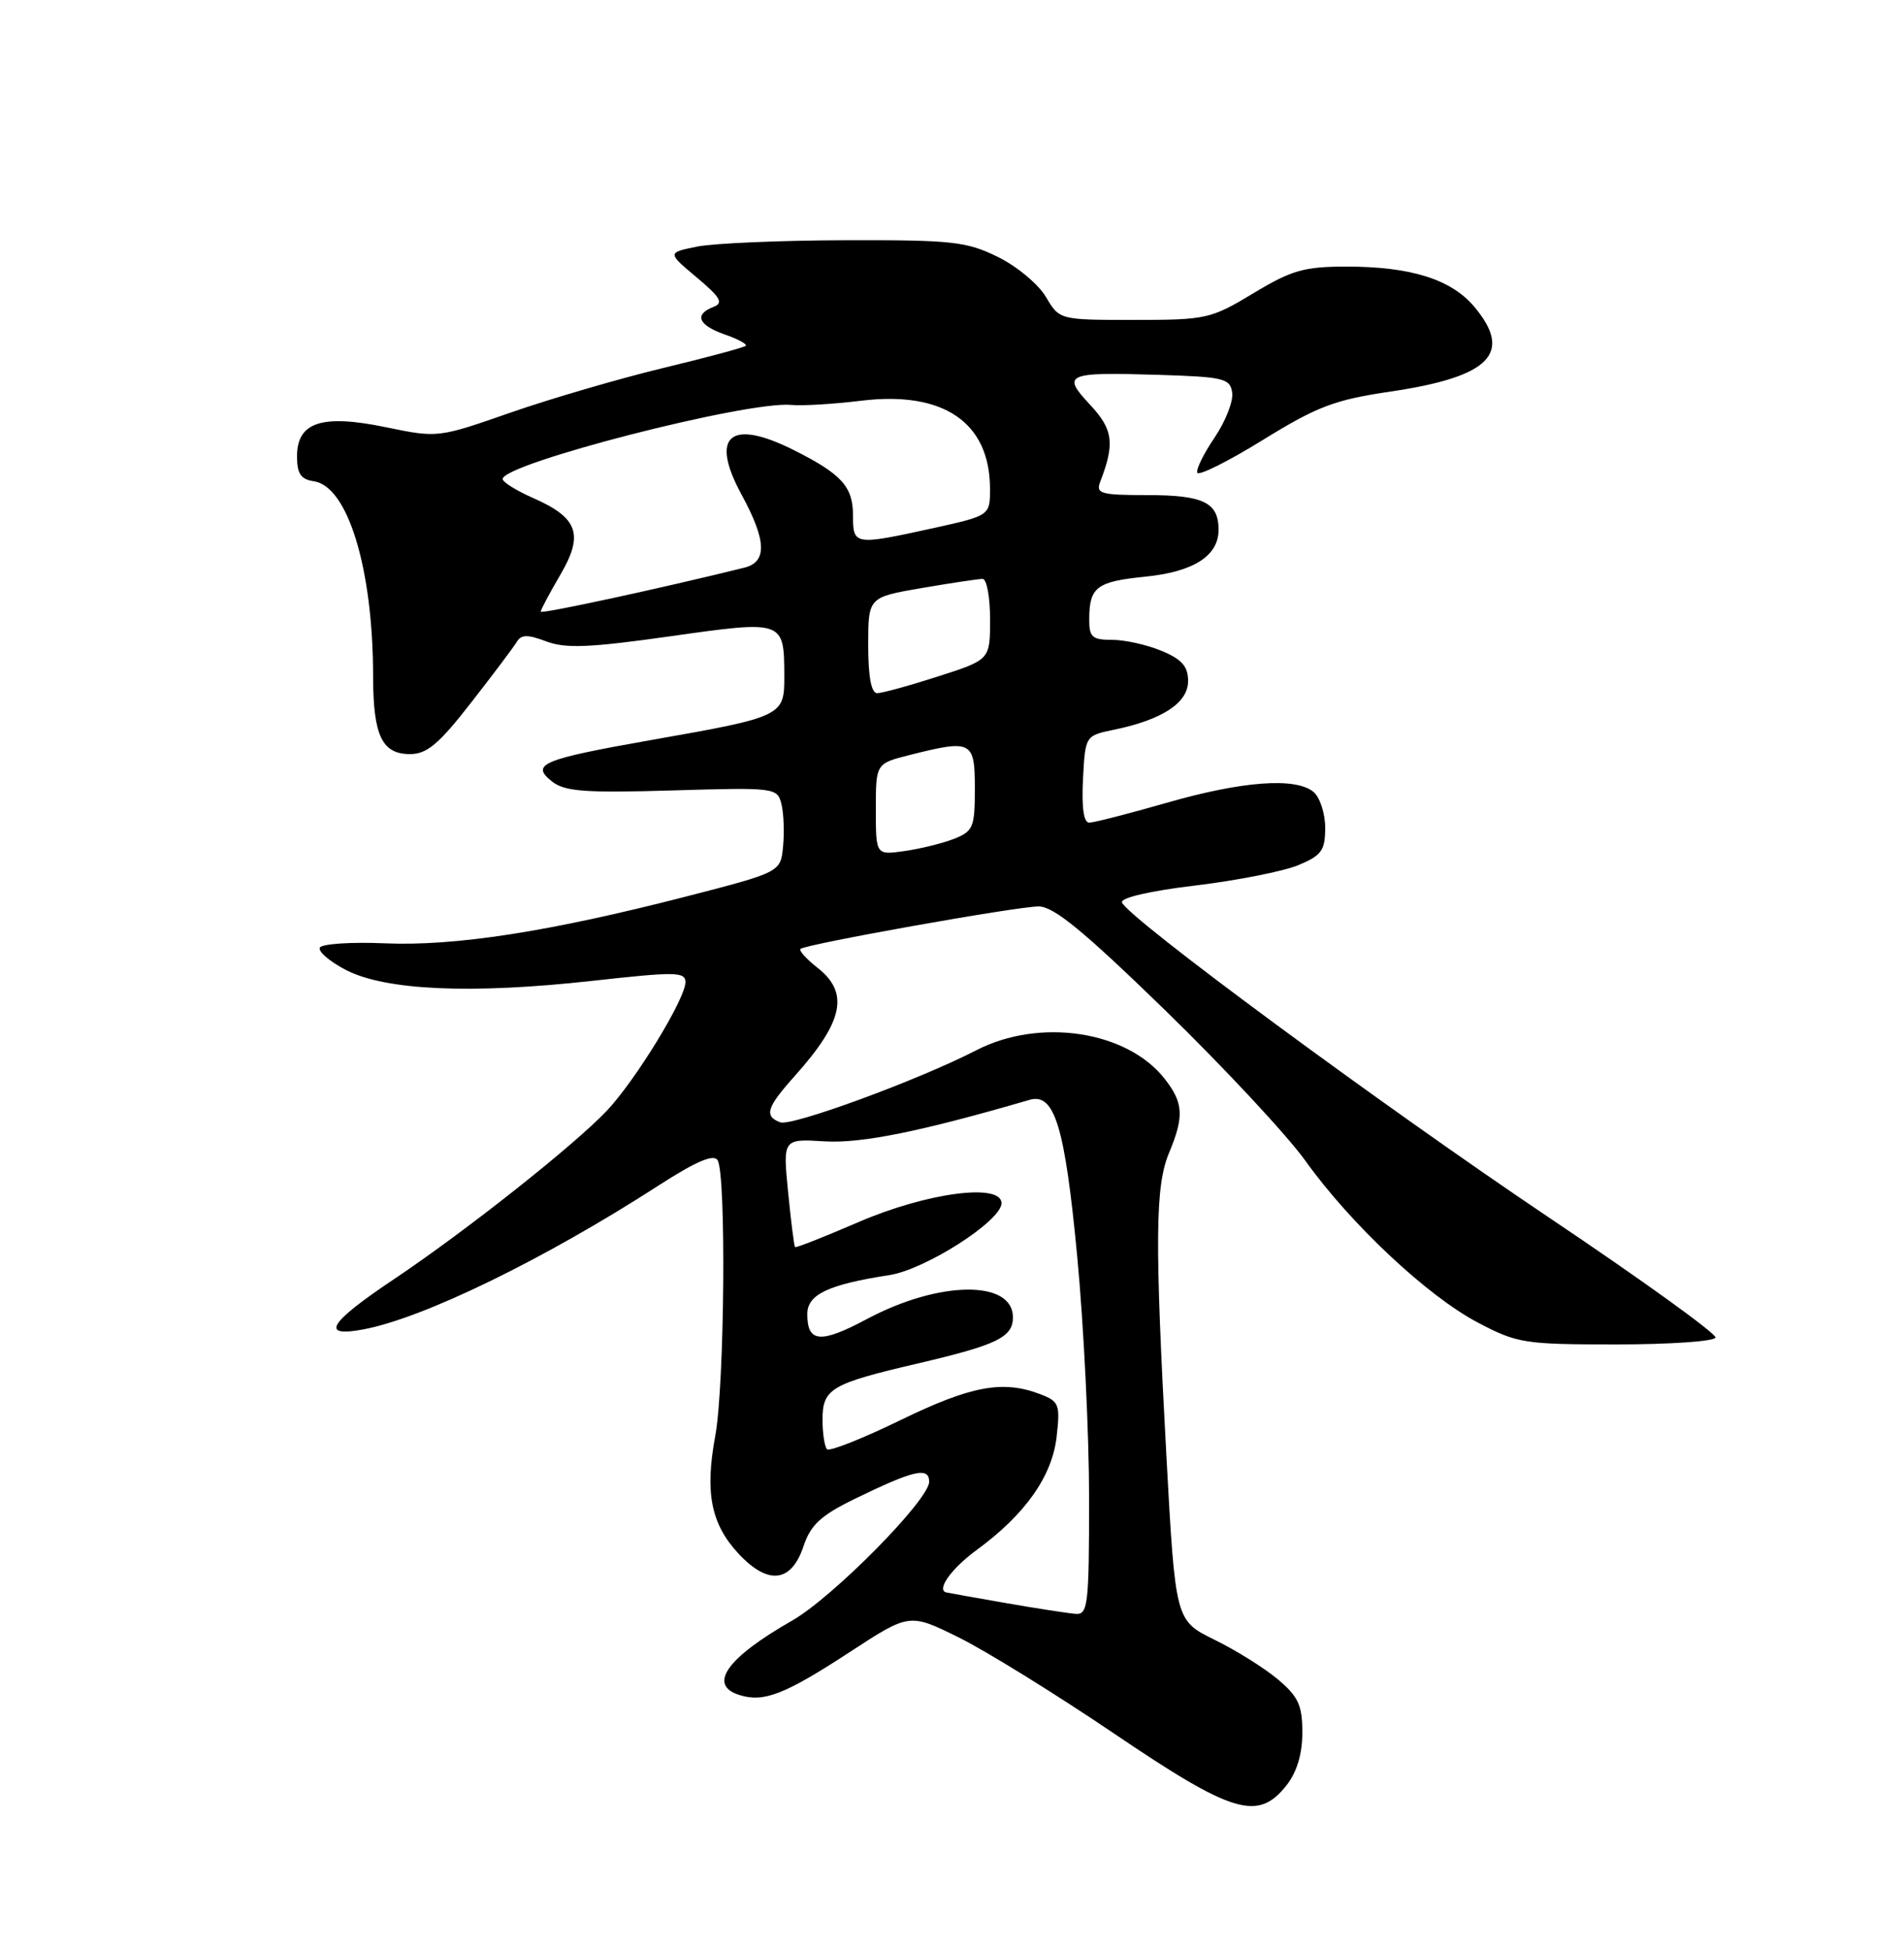 <?xml version="1.0" encoding="UTF-8" standalone="no"?>
<!DOCTYPE svg PUBLIC "-//W3C//DTD SVG 1.1//EN" "http://www.w3.org/Graphics/SVG/1.1/DTD/svg11.dtd" >
<svg xmlns="http://www.w3.org/2000/svg" xmlns:xlink="http://www.w3.org/1999/xlink" version="1.1" viewBox="0 0 250 256">
 <g >
 <path fill="currentColor"
d=" M 168.93 234.37 C 170.29 232.63 171.00 230.27 171.00 227.45 C 171.00 223.87 170.48 222.74 167.79 220.47 C 166.02 218.98 162.27 216.64 159.45 215.26 C 154.33 212.74 154.33 212.74 153.15 191.12 C 151.61 162.79 151.68 155.71 153.50 151.35 C 155.50 146.55 155.39 144.77 152.91 141.61 C 147.96 135.32 136.52 133.59 128.19 137.88 C 120.61 141.79 103.94 147.91 102.44 147.34 C 100.30 146.52 100.65 145.40 104.36 141.25 C 110.75 134.11 111.54 130.35 107.35 127.06 C 105.89 125.91 104.88 124.80 105.10 124.58 C 105.74 123.96 133.52 119.00 136.38 119.00 C 138.36 119.00 142.28 122.22 153.00 132.64 C 160.72 140.15 169.00 149.04 171.40 152.39 C 177.34 160.69 187.41 170.14 194.03 173.62 C 199.23 176.36 200.14 176.50 212.25 176.50 C 219.26 176.50 225.11 176.09 225.25 175.60 C 225.39 175.10 215.60 168.04 203.50 159.92 C 181.43 145.10 147.95 120.40 147.32 118.47 C 147.12 117.86 151.05 116.95 156.96 116.25 C 162.44 115.59 168.52 114.39 170.47 113.58 C 173.54 112.30 174.00 111.65 174.00 108.67 C 174.00 106.79 173.31 104.67 172.46 103.96 C 170.11 102.02 163.10 102.54 153.13 105.41 C 148.18 106.83 143.62 108.00 143.01 108.00 C 142.29 108.00 142.01 105.99 142.20 102.29 C 142.50 96.58 142.50 96.58 146.28 95.80 C 152.61 94.49 156.00 92.27 156.00 89.42 C 156.00 87.49 155.19 86.56 152.53 85.45 C 150.62 84.65 147.70 84.00 146.03 84.00 C 143.39 84.00 143.00 83.65 143.02 81.25 C 143.04 77.07 144.00 76.35 150.35 75.71 C 156.73 75.07 160.00 72.98 160.00 69.55 C 160.00 65.97 158.02 65.00 150.69 65.00 C 144.52 65.00 143.86 64.81 144.46 63.25 C 146.40 58.23 146.16 56.38 143.14 53.15 C 139.35 49.10 139.95 48.84 152.08 49.21 C 160.70 49.48 161.52 49.67 161.79 51.55 C 161.95 52.67 160.92 55.31 159.50 57.41 C 158.07 59.51 157.04 61.60 157.20 62.06 C 157.37 62.51 161.23 60.59 165.80 57.77 C 172.98 53.34 175.23 52.49 182.61 51.40 C 195.67 49.47 198.71 46.37 193.56 40.25 C 190.54 36.67 185.23 35.00 176.83 35.00 C 171.24 35.00 169.61 35.46 164.57 38.50 C 158.98 41.87 158.39 42.00 148.94 42.00 C 139.11 42.00 139.11 42.00 137.33 38.98 C 136.35 37.32 133.51 34.95 131.02 33.73 C 126.92 31.71 125.06 31.50 111.00 31.54 C 102.47 31.56 93.72 31.94 91.55 32.37 C 87.60 33.17 87.60 33.17 91.47 36.41 C 94.63 39.07 95.03 39.77 93.67 40.30 C 91.10 41.28 91.68 42.69 95.16 43.91 C 96.90 44.51 98.14 45.19 97.91 45.40 C 97.69 45.62 92.78 46.94 87.00 48.33 C 81.22 49.73 72.22 52.36 67.00 54.18 C 57.55 57.48 57.46 57.49 50.73 56.10 C 42.27 54.34 39.00 55.40 39.00 59.91 C 39.00 62.19 39.50 62.93 41.20 63.18 C 45.68 63.83 48.98 74.67 48.99 88.82 C 49.00 96.57 50.16 99.00 53.83 99.00 C 56.06 99.00 57.62 97.69 61.85 92.25 C 64.75 88.54 67.45 84.94 67.86 84.26 C 68.44 83.29 69.28 83.28 71.74 84.21 C 74.27 85.16 77.44 85.03 88.03 83.53 C 102.95 81.42 102.96 81.42 102.98 88.77 C 103.00 94.01 102.79 94.11 85.52 97.15 C 71.14 99.69 69.60 100.33 72.50 102.61 C 74.16 103.91 76.83 104.11 88.28 103.77 C 101.76 103.37 102.06 103.41 102.60 105.54 C 102.90 106.74 103.00 109.25 102.82 111.11 C 102.50 114.50 102.50 114.50 90.00 117.72 C 72.12 122.32 59.74 124.24 50.50 123.84 C 46.10 123.65 42.27 123.91 42.00 124.40 C 41.73 124.90 43.27 126.22 45.42 127.34 C 50.62 130.03 61.89 130.53 77.75 128.77 C 88.72 127.55 90.00 127.57 90.00 128.95 C 89.99 131.14 83.43 141.86 79.66 145.84 C 75.33 150.40 61.13 161.64 51.75 167.92 C 43.12 173.69 41.96 175.61 47.74 174.52 C 55.62 173.04 71.52 165.29 86.48 155.63 C 91.38 152.47 93.69 151.48 94.22 152.31 C 95.37 154.13 95.14 181.87 93.92 188.48 C 92.53 195.99 93.35 200.09 97.00 204.00 C 100.86 208.13 103.91 207.77 105.50 203.00 C 106.43 200.21 107.76 198.97 112.08 196.85 C 119.99 192.99 122.00 192.52 122.00 194.53 C 122.00 196.90 109.35 209.71 104.00 212.76 C 95.43 217.65 92.91 221.20 97.07 222.52 C 100.27 223.54 103.02 222.47 111.54 216.91 C 119.41 211.77 119.41 211.77 125.87 214.96 C 129.42 216.71 138.60 222.39 146.26 227.57 C 161.89 238.15 165.18 239.13 168.93 234.37 Z  M 132.00 210.44 C 127.88 209.72 124.39 209.10 124.25 209.06 C 122.91 208.73 124.91 205.93 128.22 203.50 C 134.61 198.83 138.16 193.80 138.74 188.60 C 139.22 184.37 139.06 183.97 136.56 183.02 C 131.66 181.16 127.49 181.94 118.27 186.42 C 113.27 188.86 108.91 190.58 108.59 190.26 C 108.27 189.93 108.00 188.18 108.00 186.37 C 108.00 182.31 109.10 181.66 120.50 179.00 C 130.90 176.57 133.00 175.56 133.00 172.94 C 133.00 168.01 123.33 168.11 113.88 173.14 C 107.74 176.42 106.00 176.28 106.00 172.52 C 106.00 169.94 108.74 168.64 116.77 167.40 C 121.53 166.66 131.50 160.27 131.50 157.96 C 131.50 155.27 121.68 156.57 112.70 160.45 C 108.25 162.37 104.51 163.85 104.39 163.72 C 104.27 163.60 103.86 160.35 103.48 156.50 C 102.79 149.50 102.79 149.50 108.29 149.84 C 113.11 150.13 120.93 148.55 135.19 144.39 C 138.47 143.44 139.82 147.88 141.44 164.94 C 142.30 173.98 143.00 188.27 143.00 196.69 C 143.00 210.65 142.85 211.99 141.25 211.87 C 140.29 211.80 136.12 211.16 132.00 210.44 Z  M 115.00 106.25 C 115.00 100.24 115.00 100.24 119.44 99.12 C 127.61 97.06 128.00 97.26 128.00 103.52 C 128.00 108.62 127.79 109.13 125.25 110.13 C 123.74 110.72 120.81 111.44 118.75 111.73 C 115.00 112.26 115.00 112.26 115.00 106.25 Z  M 114.00 84.70 C 114.00 78.41 114.00 78.41 121.02 77.20 C 124.88 76.54 128.48 76.00 129.02 76.00 C 129.56 76.00 130.00 78.39 130.00 81.30 C 130.00 86.61 130.00 86.61 123.18 88.80 C 119.43 90.01 115.83 91.00 115.18 91.00 C 114.40 91.00 114.00 88.87 114.00 84.70 Z  M 71.00 80.30 C 71.00 80.05 72.15 77.89 73.56 75.48 C 76.68 70.16 75.92 67.99 70.00 65.38 C 67.80 64.41 66.00 63.29 66.00 62.89 C 66.00 60.86 98.15 52.61 103.89 53.16 C 105.32 53.30 109.45 53.05 113.06 52.61 C 123.85 51.29 129.95 55.43 129.99 64.10 C 130.00 67.69 130.00 67.69 122.47 69.35 C 112.15 71.61 112.00 71.59 112.00 67.65 C 112.00 63.90 110.50 62.24 104.29 59.12 C 95.87 54.88 93.15 57.18 97.37 64.94 C 100.64 70.95 100.76 73.77 97.75 74.52 C 87.00 77.19 71.00 80.65 71.00 80.30 Z "/>
</g>
</svg>